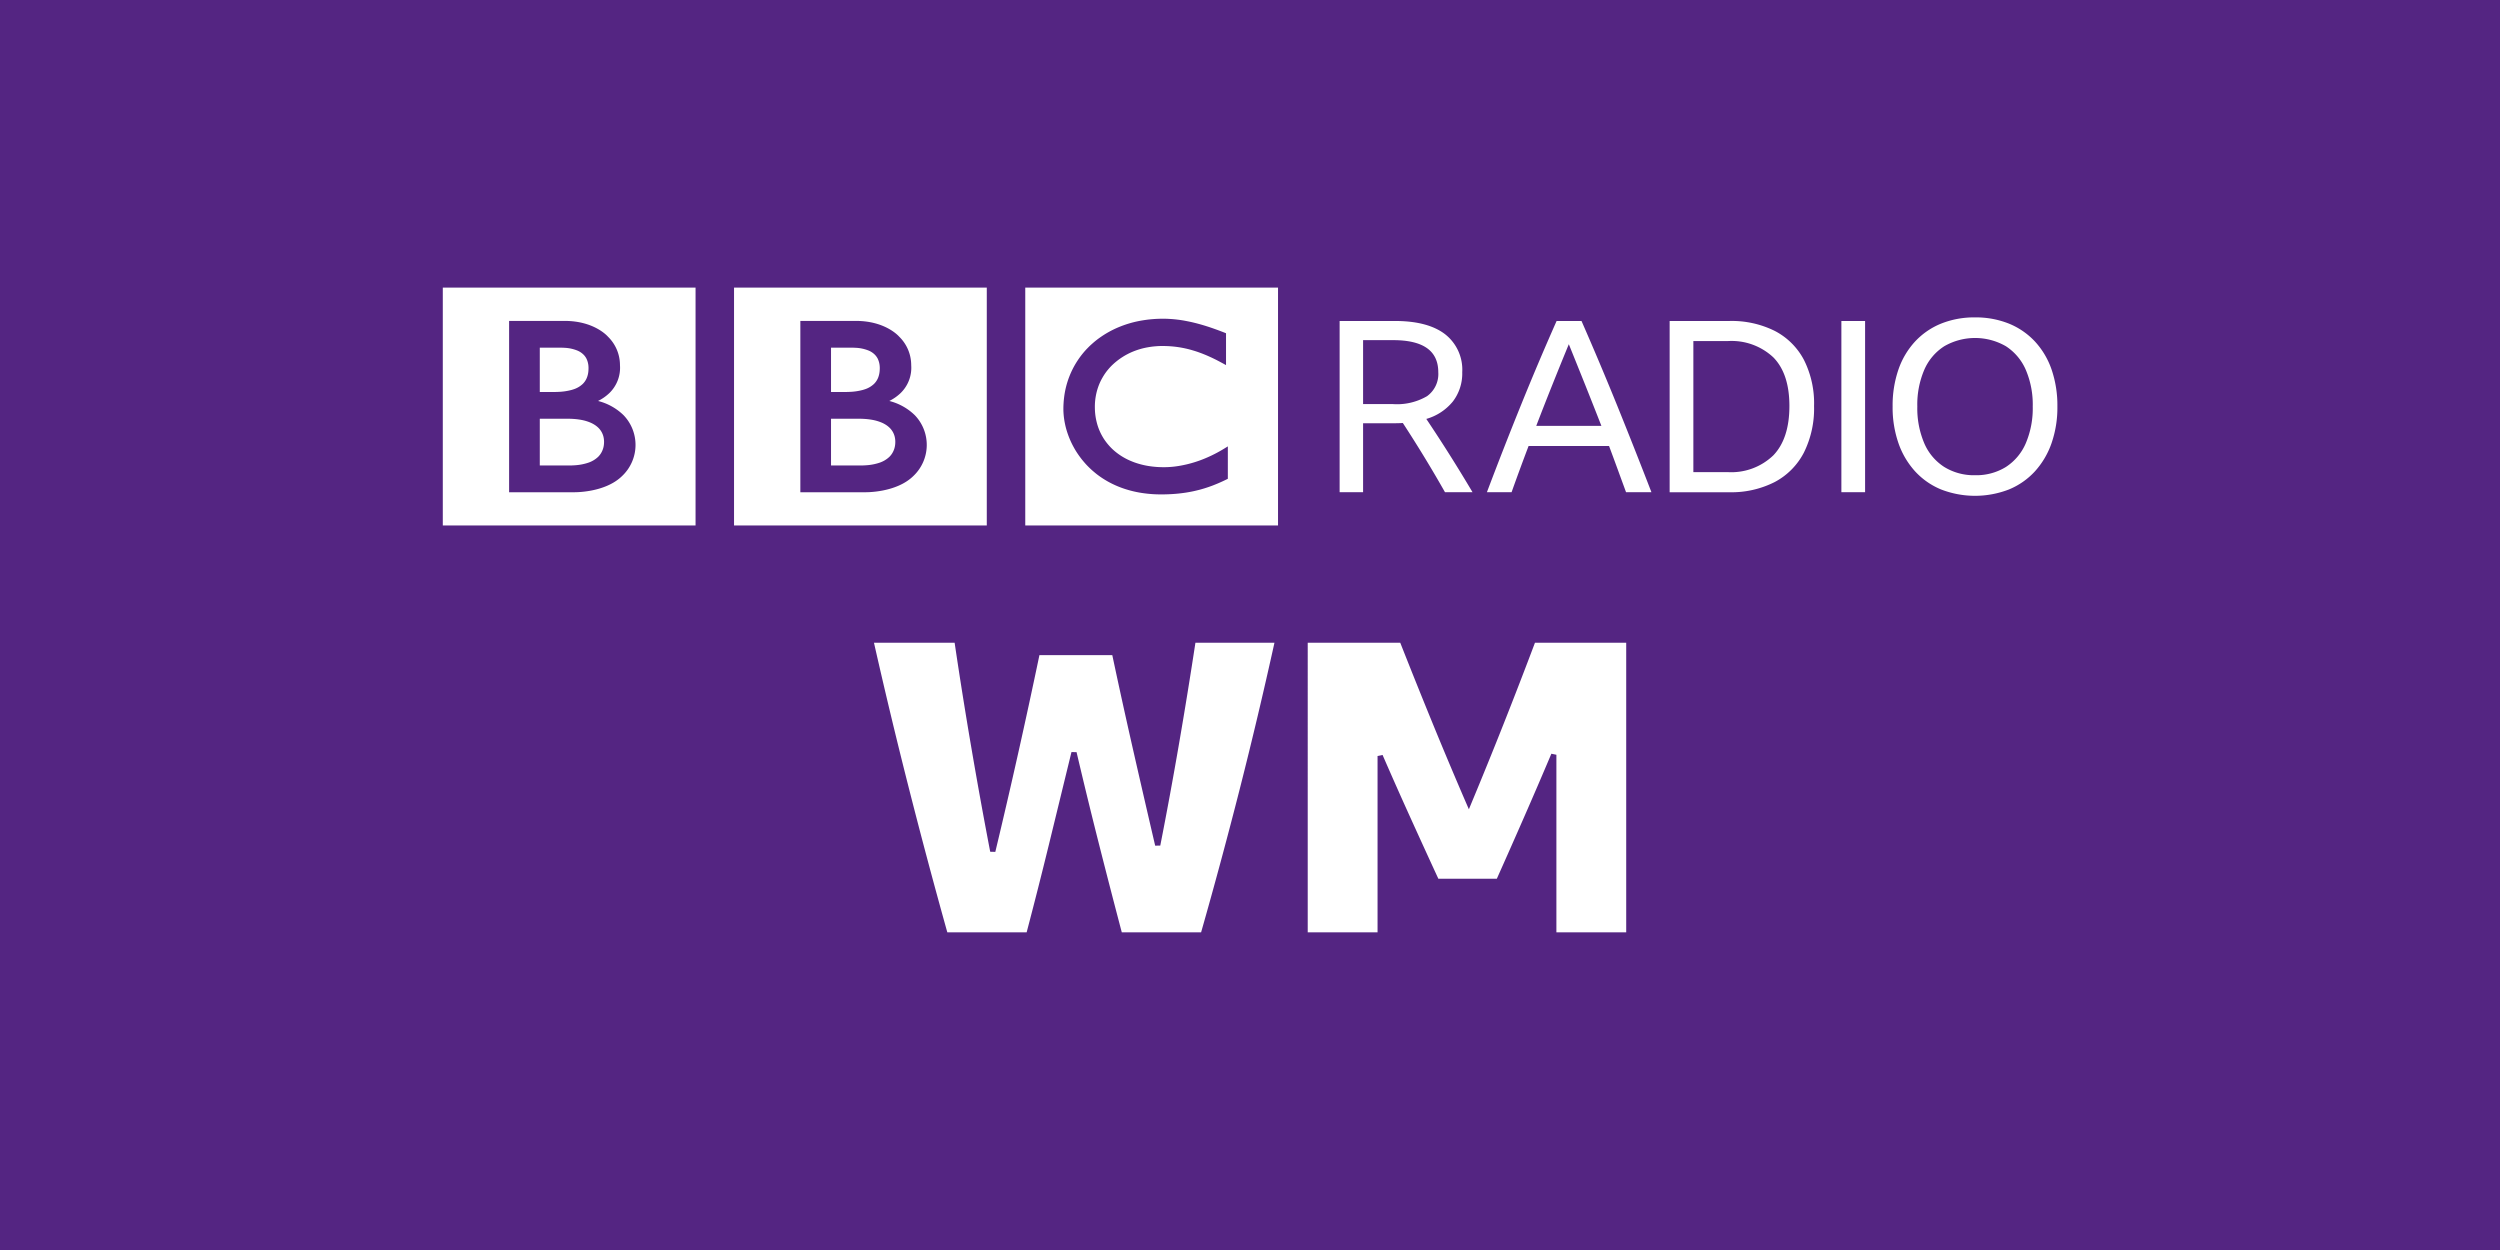 <svg xmlns="http://www.w3.org/2000/svg" viewBox="0 0 332 166" width="332" height="166"><path fill="#542582" d="M0 0h332v166H0z"/><g fill="#FFF"><path d="M157.303 42.585c-.148-.026-.3-.05-.454-.074l-.181-.026a16.408 16.408 0 00-.779-.09c-.179-.018-.359-.029-.535-.04a14.932 14.932 0 00-1.287-.025 17.872 17.872 0 00-1.744.128l-.163.023-.18.026-.222.035c-.097.015-.194.033-.288.05-.133.023-.263.05-.392.076-.754.159-1.494.379-2.213.659a12.938 12.938 0 00-1.779.85 12.801 12.801 0 00-1.062.683 11.07 11.07 0 00-.919.731c-.18.158-.356.319-.518.481-.139.142-.281.282-.415.432a11.126 11.126 0 00-1.086 1.405 11.26 11.26 0 00-1.091 2.127 11.47 11.47 0 00-.668 2.623 13.006 13.006 0 00-.109 1.608c0 .18.002.357.014.534.012.184.026.364.047.544l.014.127c.029.213.06.423.101.63.015.081.033.162.049.243a10.326 10.326 0 00.314 1.149 11.31 11.31 0 00.811 1.858 10.623 10.623 0 00.641 1.039c.131.191.269.374.401.548.143.183.29.354.433.52.179.206.357.394.532.567l.094.093c.144.138.301.287.481.44.123.104.25.214.387.323a11.181 11.181 0 00.941.674c.2.128.412.258.635.383a12.704 12.704 0 002.754 1.139 14.072 14.072 0 002.289.458 16.04 16.04 0 001.724.118c.09.001.181.004.274.004.705 0 1.358-.027 1.963-.078l.118-.011c.241-.02.473-.046.699-.075.347-.042.676-.092.988-.15.199-.034.39-.074.577-.113.289-.063.563-.13.827-.198.193-.052.381-.108.56-.161.215-.064.424-.134.622-.202l.189-.067c.097-.034.226-.08.379-.139.2-.079.446-.176.723-.294.165-.071.345-.153.529-.236.163-.075.337-.157.51-.243.074-.035.146-.069.219-.108V59.28a7.698 7.698 0 01-.152.093l-.294.179a18.261 18.261 0 01-1.786.971c-.533.252-1.042.464-1.538.641a15.44 15.44 0 01-2.828.728 11.894 11.894 0 01-1.892.151c-.304 0-.62-.008-.939-.03a13.07 13.07 0 01-1.142-.133 10.63 10.63 0 01-1.859-.484 10.882 10.882 0 01-.271-.105l-.175-.072a8.017 8.017 0 01-.923-.454 7.45 7.45 0 01-.608-.383 7.748 7.748 0 01-.711-.552l-.142-.127-.071-.065-.042-.041-.052-.05a7.724 7.724 0 01-1.012-1.229c-.067-.099-.128-.204-.187-.304a7.243 7.243 0 01-.794-1.958 8.013 8.013 0 01-.232-1.586 9.685 9.685 0 01-.006-.716 8.07 8.07 0 01.349-2.096 7.403 7.403 0 01.503-1.224c.057-.112.12-.221.184-.333a7.304 7.304 0 01.688-.991c.092-.109.187-.224.288-.33.05-.054.102-.112.156-.165a8.874 8.874 0 013.028-1.98c.148-.058.292-.109.44-.161.159-.053.322-.102.48-.147a9.15 9.15 0 01.909-.205c.166-.031.334-.056.498-.079.166-.023.331-.038.496-.053.314-.029.623-.041.922-.041.102 0 .2-.001.3.001.222.007.44.012.654.026.147.011.29.02.433.034a14.099 14.099 0 012.264.403c.166.045.318.09.455.131a13.763 13.763 0 01.897.297c.213.075.418.158.622.24.274.109.536.229.785.342.21.093.406.191.593.282.154.074.297.15.432.22.236.123.435.233.6.32l.439.24v-4.23s-.264-.109-.72-.281c-.203-.076-.439-.166-.712-.262-.149-.053-.307-.111-.476-.168-.133-.044-.27-.093-.416-.14-.161-.05-.327-.106-.5-.158-.124-.037-.252-.076-.38-.113l-.116-.033a14.26 14.26 0 00-.383-.106 15.074 15.074 0 00-.466-.12c-.102-.026-.203-.049-.305-.074a23.931 23.931 0 00-1.038-.211m-21.149-4.399h33.566v31.588h-33.566V38.19zM110.36 55.609v6.209h4.03l.213-.007c.136-.006.328-.012.561-.033a6.913 6.913 0 001.573-.309 3.53 3.53 0 001.376-.803c.136-.136.257-.286.36-.449.244-.389.387-.833.414-1.291.01-.124.008-.196.008-.196s.003-.056 0-.153a2.834 2.834 0 00-.083-.601 2.478 2.478 0 00-.628-1.124 3.265 3.265 0 00-.36-.314 3.841 3.841 0 00-.747-.421 5.886 5.886 0 00-1.213-.357 8.97 8.97 0 00-1.181-.135 7.488 7.488 0 00-.427-.014l-3.896-.002M110.36 46.172v5.884h1.952s.13 0 .301-.006c.135-.003.296-.012.44-.019a7.891 7.891 0 001.512-.243c.107-.03.217-.064.323-.101a3.19 3.19 0 001.179-.702c.234-.23.418-.506.542-.81.113-.284.182-.584.206-.889.018-.203.018-.333.018-.333s.004-.097-.004-.251a2.803 2.803 0 00-.269-1.074 2.186 2.186 0 00-.413-.556 2.557 2.557 0 00-.771-.508 5.198 5.198 0 00-1.708-.375 9.427 9.427 0 00-.619-.018l-2.689.001z"/><path d="M106.286 42.618v22.751h8.564s4.176.116 6.481-2.191a5.687 5.687 0 00.153-8.04l-.014-.014a7.465 7.465 0 00-3.371-1.875 6.074 6.074 0 001.51-1.057 4.676 4.676 0 001.4-3.69 5.295 5.295 0 00-1.607-3.803s-1.76-2.082-5.734-2.082l-7.382.001zM97.48 38.19h33.565v31.588H97.48V38.19zM71.684 55.609v6.209h4.03l.211-.007c.138-.006.33-.012.56-.033a6.867 6.867 0 001.574-.309 3.53 3.53 0 001.376-.803c.136-.136.256-.287.36-.449.244-.389.386-.833.413-1.291.006-.065.009-.131.009-.196 0 0 .002-.056 0-.153a2.969 2.969 0 00-.083-.601 2.492 2.492 0 00-.628-1.124 3.275 3.275 0 00-.361-.314 3.841 3.841 0 00-.747-.421 5.765 5.765 0 00-1.213-.357 8.945 8.945 0 00-1.181-.135 7.387 7.387 0 00-.425-.014l-3.895-.002M71.684 46.172v5.884h1.952s.128 0 .301-.006c.135-.003.295-.012.439-.019a7.901 7.901 0 001.513-.243c.107-.03.217-.064.323-.101a3.19 3.19 0 001.179-.702c.234-.23.418-.506.54-.81.114-.284.184-.584.207-.889.018-.203.016-.333.016-.333a2.336 2.336 0 00-.004-.251 2.741 2.741 0 00-.269-1.074 2.107 2.107 0 00-.413-.556 2.526 2.526 0 00-.771-.508 5.192 5.192 0 00-1.707-.375 9.427 9.427 0 00-.619-.018l-2.687.001z"/><path d="M67.609 42.618v22.751h8.564s4.176.116 6.481-2.191a5.685 5.685 0 00.155-8.039l-.015-.015a7.463 7.463 0 00-3.372-1.875 6.125 6.125 0 001.511-1.057 4.68 4.68 0 001.4-3.69 5.295 5.295 0 00-1.607-3.803s-1.76-2.082-5.734-2.082l-7.383.001zm-8.805-4.428h33.565v31.588H58.804V38.19zM177.902 65.367V42.626h7.347c2.904 0 5.12.583 6.647 1.75a5.971 5.971 0 012.289 5.055 6.118 6.118 0 01-1.24 3.881 7.04 7.04 0 01-3.531 2.322c2.12 3.16 4.166 6.404 6.139 9.733h-3.658a170.098 170.098 0 00-5.598-9.191c-.34.02-.7.031-1.082.031h-4.197v9.16h-3.116zm3.116-11.704h3.975a7.89 7.89 0 004.517-1.051 3.622 3.622 0 001.494-3.18c0-2.84-1.993-4.26-5.979-4.26h-4.007v8.491zM210.024 42.626a434.469 434.469 0 014.788 11.354 763.143 763.143 0 014.5 11.388h-3.372c-.381-1.039-.758-2.067-1.129-3.085a402.107 402.107 0 00-1.129-3.054h-10.686a322.12 322.12 0 00-2.259 6.139h-3.276a524.078 524.078 0 014.565-11.674 370.934 370.934 0 014.691-11.067h3.307zm-6.01 13.93h8.651a815.88 815.88 0 00-2.162-5.471c-.722-1.801-1.443-3.592-2.163-5.374a532.652 532.652 0 00-2.195 5.407 391.077 391.077 0 00-2.131 5.438M221.73 42.626h7.919a12.832 12.832 0 016.042 1.32 9.113 9.113 0 013.865 3.834 12.805 12.805 0 011.351 6.139 13.11 13.11 0 01-1.351 6.186 9.205 9.205 0 01-3.881 3.913 12.69 12.69 0 01-6.059 1.351h-7.887V42.626zm7.665 20.069a8.048 8.048 0 006.105-2.226c1.421-1.485 2.132-3.668 2.133-6.551 0-2.841-.705-4.988-2.116-6.442a8.1 8.1 0 00-6.091-2.18h-4.548v17.399h4.517zM244.535 42.626h3.149v22.741h-3.149zM262.281 42.149c1.54-.021 3.069.26 4.501.826a9.73 9.73 0 013.467 2.386 10.56 10.56 0 012.21 3.738c.528 1.573.785 3.223.762 4.882a14.43 14.43 0 01-.779 4.883 10.856 10.856 0 01-2.21 3.737 9.682 9.682 0 01-3.45 2.401 12.448 12.448 0 01-9.002 0 9.67 9.67 0 01-3.45-2.401 10.859 10.859 0 01-2.211-3.737 14.455 14.455 0 01-.779-4.883 14.67 14.67 0 01.764-4.882 10.537 10.537 0 012.21-3.738 9.708 9.708 0 013.467-2.386 11.802 11.802 0 014.5-.826m.002 20.96a7.468 7.468 0 004.103-1.097 7.05 7.05 0 002.639-3.148 11.84 11.84 0 00.923-4.883 11.727 11.727 0 00-.923-4.867 7.074 7.074 0 00-2.639-3.132 8.19 8.19 0 00-8.19 0 7.015 7.015 0 00-2.654 3.132 11.73 11.73 0 00-.923 4.867 11.836 11.836 0 00.923 4.883 7.002 7.002 0 002.654 3.148 7.485 7.485 0 004.087 1.097"/><g><path d="M148.974 123.817a1268.816 1268.816 0 01-3.052-11.813 696.726 696.726 0 01-2.956-12.123l-.676-.004-2.957 12.13a685.412 685.412 0 01-2.995 11.811h-10.533a829.404 829.404 0 01-5.101-19.124 741.613 741.613 0 01-4.64-19.337h10.712a612.754 612.754 0 002.203 13.84 657.976 657.976 0 002.521 13.916l.678.016a909.491 909.491 0 005.857-26.13h9.678c.875 4.131 1.804 8.36 2.762 12.572.967 4.254 1.945 8.499 2.932 12.734l.678-.012c.861-4.376 1.7-8.931 2.492-13.535a695.058 695.058 0 002.175-13.402h10.496a628.447 628.447 0 01-4.587 19.337 690.165 690.165 0 01-5.155 19.124h-10.532zM206.689 123.817v-23.585l-.667-.136a711.41 711.41 0 01-3.64 8.457 1094.724 1094.724 0 01-3.603 8.144h-7.767a1391.684 1391.684 0 01-3.713-8.121 570.147 570.147 0 01-3.694-8.319l-.666.138v23.421h-9.273V85.355h12.287a895.8 895.8 0 004.268 10.628 587.293 587.293 0 004.52 10.74l.326.75.313-.756a638.691 638.691 0 004.329-10.658 682.322 682.322 0 004.135-10.705h12.117v38.461l-9.272.002z"/></g></g></svg>
